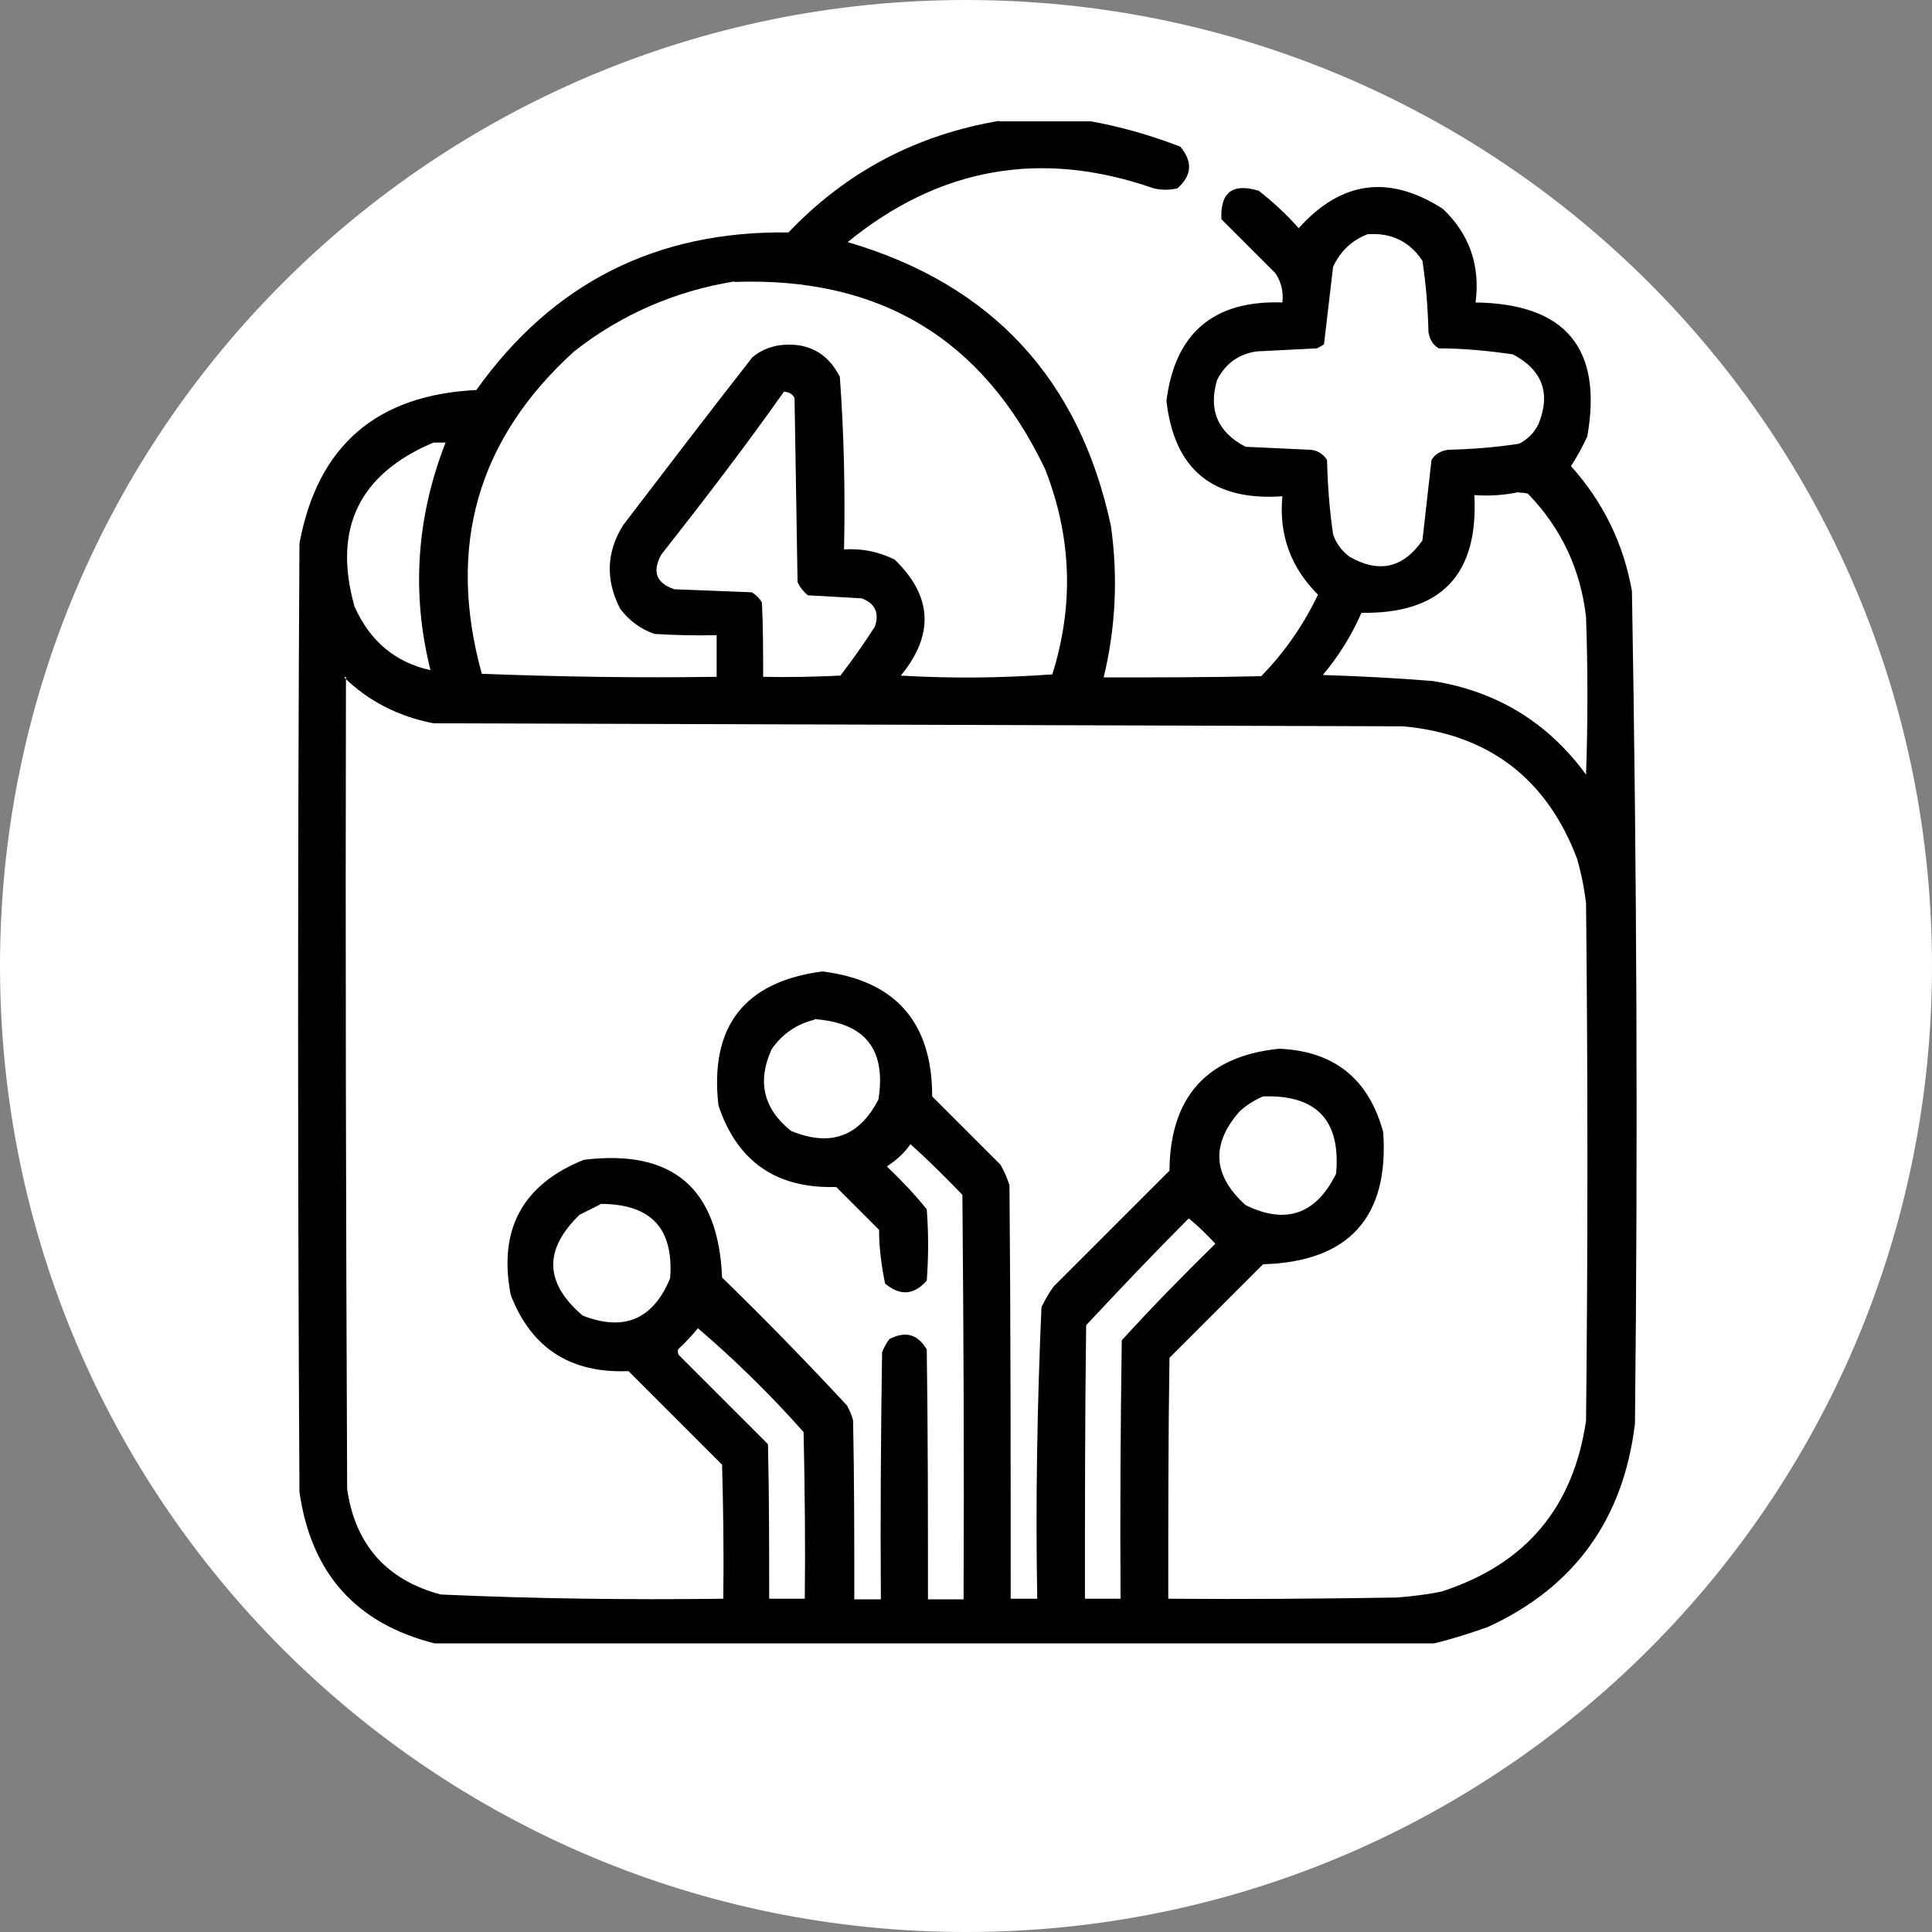 <svg width="32" height="32" viewBox="0 0 32 32" fill="none" xmlns="http://www.w3.org/2000/svg">
  <rect x="0" y="0" width="32" height="32" fill="#808080" stroke="none"/>
  <path fill-rule="evenodd" clip-rule="evenodd" d="M16 0C24.84 0 32 7.16 32 16C32 24.84 24.84 32 16 32C7.16 32 0 24.84 0 16C0 7.16 7.16 0 16 0Z" fill="white"/>
  <path fill-rule="evenodd" clip-rule="evenodd" d="M16.54 2.01H18.07C18.57 2.1 19.06 2.24 19.55 2.43C19.76 2.68 19.74 2.91 19.5 3.12C19.37 3.15 19.24 3.15 19.11 3.12C17.25 2.47 15.56 2.77 14.04 4.01C16.43 4.71 17.88 6.28 18.4 8.71C18.52 9.56 18.48 10.39 18.28 11.22C19.15 11.22 20.02 11.22 20.89 11.2C21.28 10.8 21.59 10.35 21.83 9.85C21.38 9.4 21.18 8.86 21.24 8.22C20.09 8.3 19.45 7.78 19.32 6.64C19.46 5.52 20.1 4.97 21.24 5.01C21.26 4.83 21.22 4.66 21.12 4.52L20.23 3.63C20.21 3.18 20.42 3.03 20.85 3.16C21.09 3.35 21.31 3.55 21.51 3.78C22.22 2.99 23.01 2.89 23.9 3.46C24.34 3.88 24.52 4.4 24.44 5.01C25.93 5.03 26.55 5.77 26.29 7.23C26.21 7.4 26.12 7.57 26.02 7.72C26.55 8.31 26.89 9 27.03 9.79C27.11 14.39 27.13 18.98 27.08 23.58C26.89 25.16 26.08 26.29 24.64 26.95C24.35 27.05 24.05 27.15 23.75 27.22H7.2C5.89 26.89 5.15 26.05 4.96 24.71C4.93 19.47 4.93 14.24 4.96 9C5.26 7.38 6.24 6.54 7.89 6.46C9.15 4.69 10.87 3.82 13.06 3.85C14.02 2.84 15.19 2.23 16.56 2L16.54 2.01ZM22.65 3.88C23.04 3.85 23.35 4 23.56 4.32C23.62 4.71 23.65 5.11 23.66 5.5C23.68 5.62 23.73 5.71 23.83 5.77C24.24 5.77 24.65 5.81 25.06 5.87C25.55 6.13 25.69 6.52 25.48 7.03C25.41 7.17 25.3 7.28 25.16 7.35C24.77 7.41 24.37 7.44 23.98 7.45C23.86 7.47 23.77 7.52 23.71 7.62L23.56 8.95C23.24 9.41 22.84 9.5 22.35 9.22C22.22 9.12 22.13 9 22.08 8.85C22.02 8.44 21.99 8.03 21.98 7.62C21.92 7.52 21.82 7.46 21.71 7.45L20.63 7.4C20.17 7.16 20.01 6.79 20.16 6.29C20.3 6.02 20.52 5.86 20.82 5.82L21.81 5.77C21.81 5.77 21.9 5.73 21.93 5.7C21.98 5.28 22.03 4.85 22.08 4.42C22.2 4.16 22.39 3.98 22.65 3.88ZM12.16 4.67C14.57 4.58 16.28 5.61 17.31 7.77C17.75 8.89 17.79 10.02 17.43 11.17C16.59 11.23 15.76 11.24 14.92 11.19C15.48 10.51 15.44 9.87 14.82 9.27C14.56 9.14 14.28 9.08 13.98 9.1C14 8.15 13.98 7.19 13.91 6.24C13.7 5.83 13.36 5.66 12.9 5.72C12.73 5.75 12.59 5.81 12.46 5.92C11.74 6.84 11.03 7.77 10.32 8.7C10.04 9.15 10.03 9.61 10.27 10.08C10.42 10.28 10.61 10.42 10.84 10.5C11.18 10.52 11.53 10.53 11.87 10.52V11.21C10.57 11.23 9.28 11.21 7.98 11.16C7.4 9.06 7.9 7.28 9.51 5.82C10.3 5.2 11.19 4.82 12.17 4.66L12.16 4.67ZM12.99 6.49C13.06 6.49 13.12 6.52 13.16 6.59L13.21 9.64C13.25 9.73 13.31 9.8 13.38 9.86L14.27 9.91C14.49 9.99 14.57 10.15 14.49 10.38C14.31 10.66 14.12 10.93 13.92 11.19C13.49 11.21 13.07 11.22 12.64 11.21C12.64 10.8 12.64 10.39 12.62 9.98C12.58 9.91 12.52 9.85 12.45 9.81L11.17 9.76C10.87 9.66 10.8 9.47 10.95 9.19C11.65 8.3 12.34 7.4 12.99 6.48V6.49ZM7.18 7.33H7.38C6.9 8.56 6.81 9.82 7.13 11.1C6.54 10.97 6.12 10.61 5.87 10.04C5.51 8.75 5.95 7.85 7.18 7.33ZM25.16 8.16C25.21 8.16 25.26 8.16 25.31 8.18C25.86 8.75 26.18 9.43 26.27 10.22C26.3 11.09 26.3 11.96 26.27 12.83C25.64 11.97 24.8 11.45 23.73 11.28C23.12 11.23 22.52 11.2 21.91 11.18C22.17 10.87 22.39 10.52 22.55 10.15C23.86 10.17 24.49 9.53 24.42 8.2C24.68 8.22 24.92 8.2 25.16 8.15V8.16ZM5.7 11.22C6.11 11.62 6.61 11.87 7.18 11.98L23.24 12.03C24.66 12.16 25.62 12.9 26.12 14.22C26.19 14.46 26.24 14.71 26.27 14.96C26.3 17.82 26.3 20.67 26.27 23.53C26.06 24.97 25.27 25.91 23.88 26.36C23.64 26.41 23.39 26.44 23.14 26.46C21.88 26.48 20.61 26.49 19.35 26.48C19.35 25.15 19.35 23.82 19.37 22.49L20.92 20.94C22.34 20.9 23.01 20.16 22.91 18.75C22.67 17.87 22.1 17.41 21.19 17.37C19.99 17.49 19.38 18.17 19.37 19.39L17.45 21.31C17.37 21.42 17.31 21.53 17.25 21.65C17.18 23.26 17.15 24.87 17.18 26.48H16.74C16.74 24.2 16.74 21.92 16.72 19.63C16.68 19.51 16.63 19.39 16.57 19.29L15.44 18.16C15.44 16.93 14.83 16.24 13.62 16.09C12.33 16.26 11.75 17 11.9 18.31C12.21 19.24 12.86 19.69 13.85 19.66L14.56 20.37C14.56 20.67 14.6 20.97 14.66 21.26C14.91 21.47 15.14 21.45 15.35 21.21C15.38 20.82 15.38 20.42 15.35 20.03C15.15 19.78 14.92 19.54 14.69 19.32C14.84 19.22 14.98 19.1 15.08 18.95C15.38 19.22 15.66 19.5 15.94 19.79C15.96 22.02 15.97 24.26 15.96 26.49H15.37C15.37 25.11 15.37 23.73 15.35 22.35C15.2 22.1 15 22.04 14.73 22.18C14.68 22.25 14.64 22.32 14.61 22.4C14.59 23.76 14.58 25.13 14.59 26.49H14.15C14.15 25.5 14.15 24.52 14.13 23.53C14.11 23.44 14.07 23.36 14.03 23.28C13.36 22.56 12.67 21.85 11.96 21.16C11.9 19.68 11.14 19.03 9.67 19.21C8.65 19.62 8.25 20.37 8.46 21.45C8.8 22.33 9.45 22.75 10.41 22.71L11.96 24.26C11.98 25 11.99 25.74 11.98 26.48C10.42 26.5 8.86 26.48 7.3 26.41C6.4 26.17 5.88 25.58 5.75 24.66C5.73 20.18 5.72 15.7 5.73 11.21L5.7 11.22ZM13.49 16.88C14.33 16.94 14.68 17.38 14.55 18.21C14.23 18.83 13.75 19 13.1 18.73C12.64 18.36 12.54 17.91 12.78 17.38C12.96 17.12 13.2 16.96 13.49 16.89V16.88ZM20.92 18.16C21.81 18.13 22.21 18.56 22.13 19.44C21.8 20.11 21.3 20.29 20.63 19.96C20.09 19.47 20.05 18.96 20.53 18.41C20.65 18.3 20.78 18.22 20.92 18.16ZM9.94 19.94C10.78 19.94 11.16 20.34 11.1 21.17C10.82 21.85 10.34 22.06 9.65 21.79C9.02 21.25 9 20.7 9.6 20.12L9.94 19.95V19.94ZM19.69 20.18C19.85 20.31 19.99 20.45 20.13 20.6C19.6 21.12 19.08 21.65 18.58 22.2C18.56 23.63 18.55 25.06 18.56 26.48H17.97C17.97 24.97 17.97 23.46 17.99 21.95C18.55 21.35 19.11 20.76 19.69 20.18ZM11.56 22C12.18 22.53 12.77 23.11 13.31 23.72C13.33 24.64 13.34 25.56 13.33 26.48H12.74C12.74 25.63 12.74 24.77 12.72 23.92L11.24 22.44C11.24 22.44 11.21 22.37 11.24 22.34C11.36 22.23 11.46 22.12 11.56 22Z" fill="black"/>
</svg>
